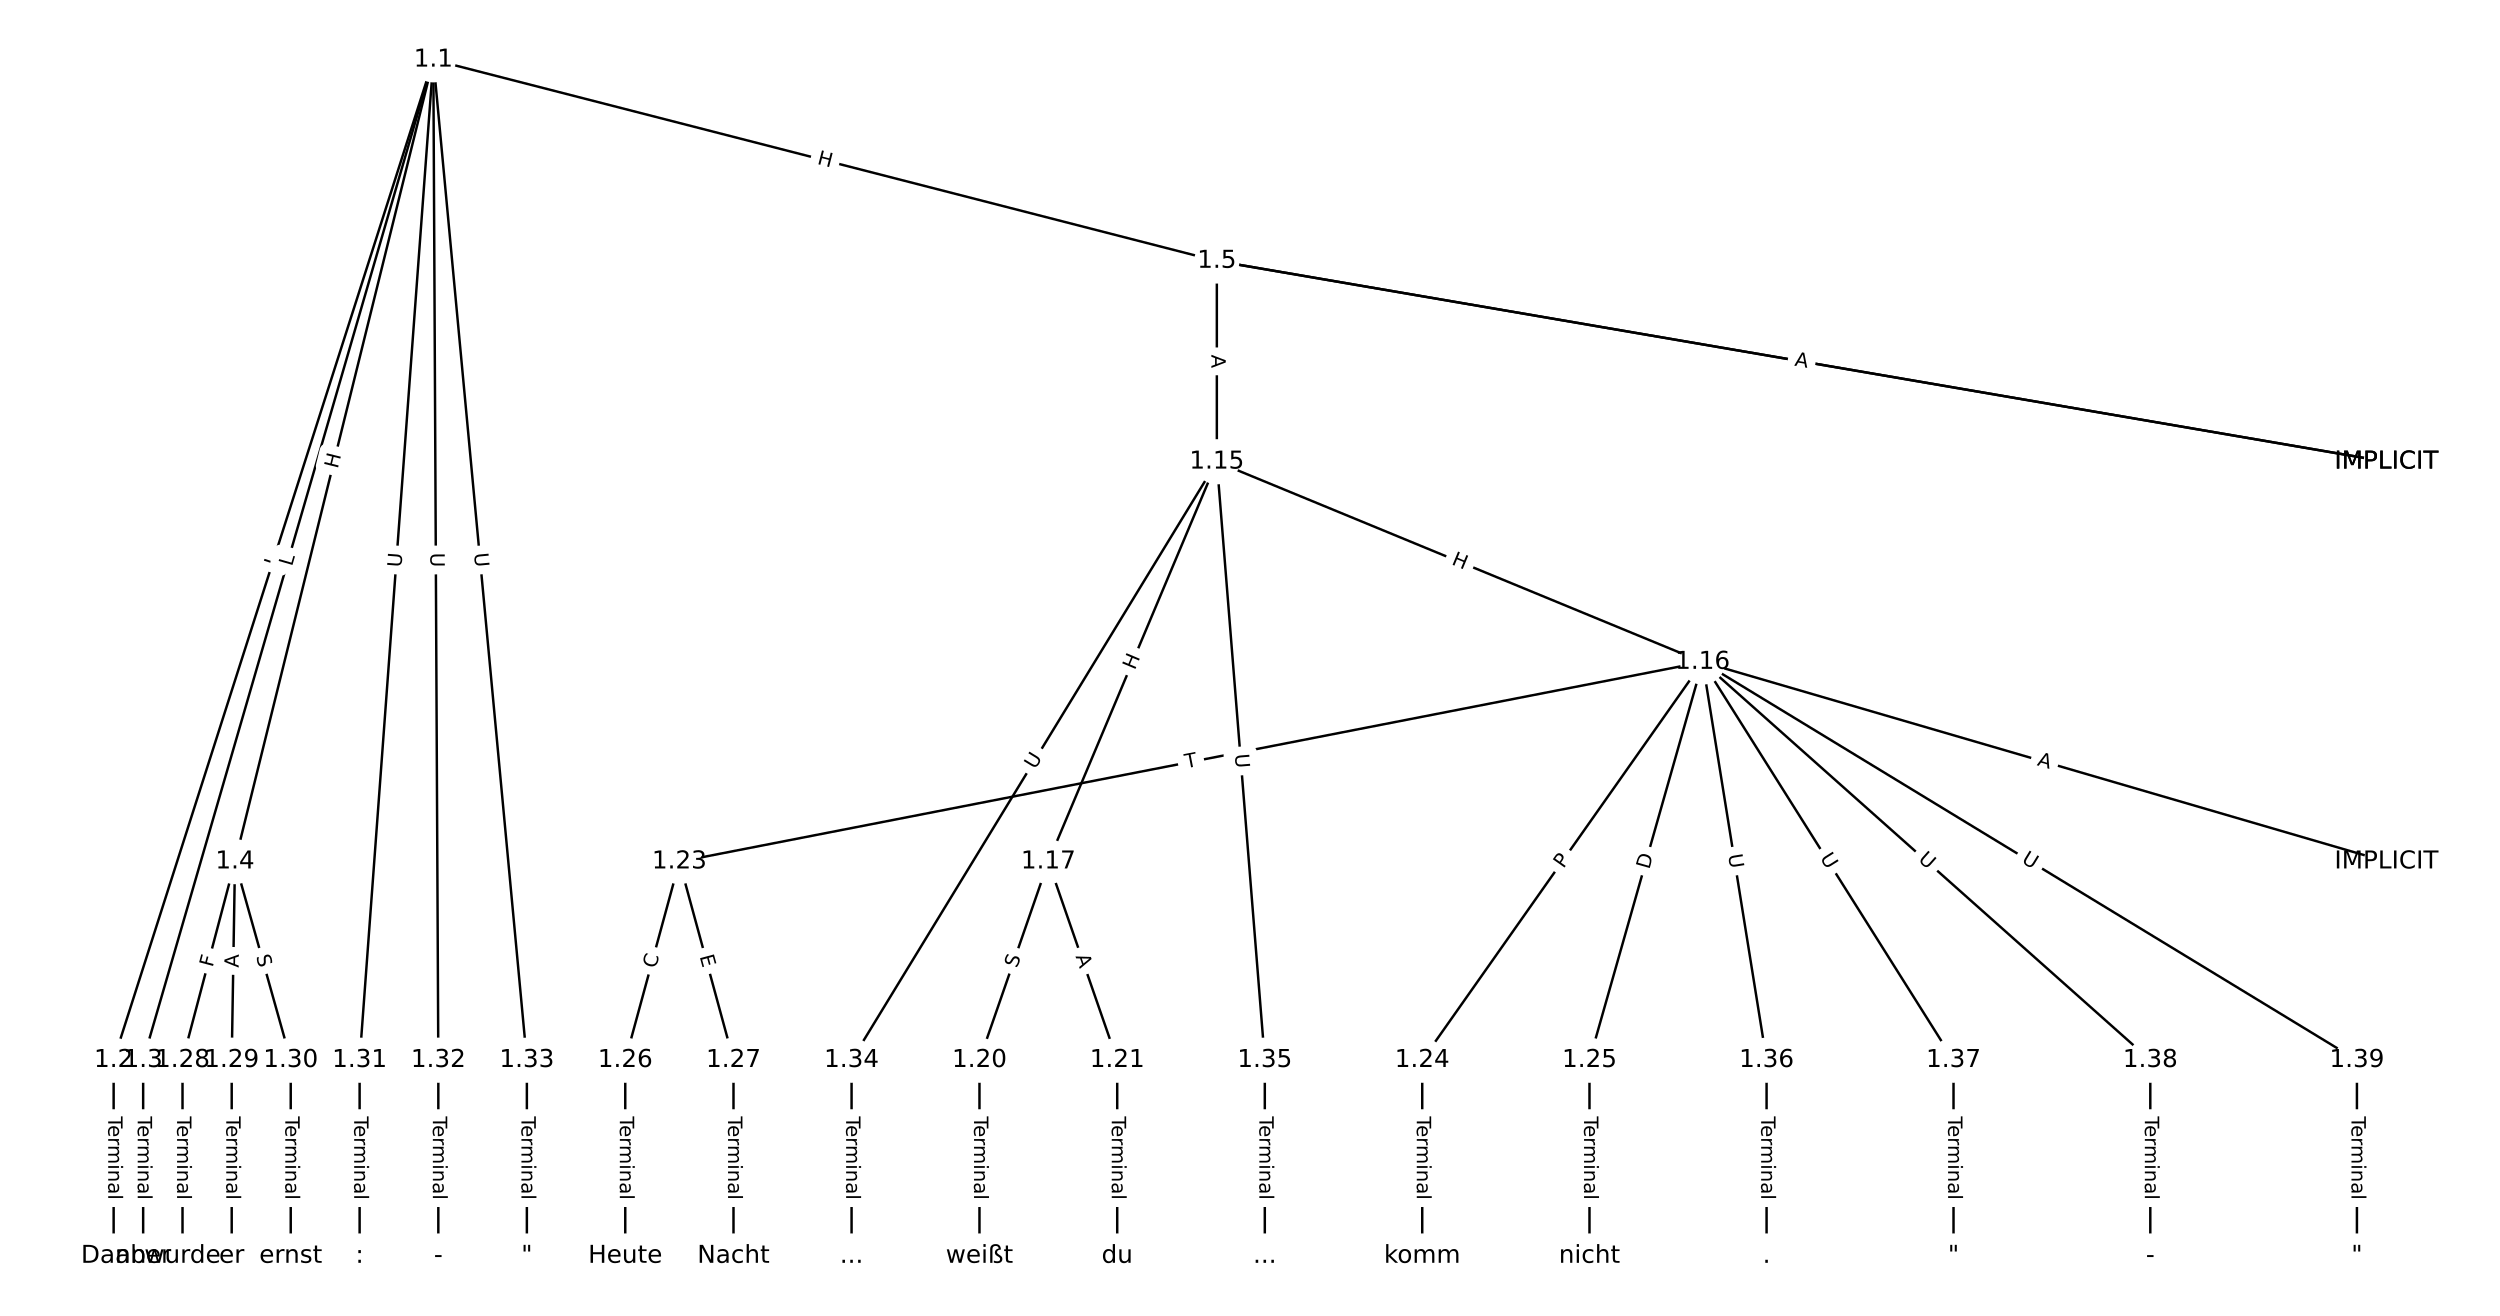 <?xml version="1.0" encoding="UTF-8"?>
<!DOCTYPE svg  PUBLIC '-//W3C//DTD SVG 1.1//EN'  'http://www.w3.org/Graphics/SVG/1.1/DTD/svg11.dtd'>
<svg width="1013.3pt" height="533.33pt" version="1.1" viewBox="0 0 1013.3 533.33" xmlns="http://www.w3.org/2000/svg" xmlns:xlink="http://www.w3.org/1999/xlink">
<defs>
<style type="text/css">*{stroke-linecap:butt;stroke-linejoin:round;}</style>
</defs>
<path d="m0 533.33h1013.3v-533.33h-1013.3z" fill="#fff"/>
<g fill="none" stroke="#000">
<path d="m175.64 24.242-129.58 405.48" clip-path="url(#a)"/>
<path d="m175.64 24.242-117.62 405.48" clip-path="url(#a)"/>
<path d="m175.64 24.242-80.4 325" clip-path="url(#a)"/>
<path d="m175.64 24.242 317.56 81.544" clip-path="url(#a)"/>
<path d="m175.64 24.242-29.886 405.48" clip-path="url(#a)"/>
<path d="m175.64 24.242 2.018 405.48" clip-path="url(#a)"/>
<path d="m175.64 24.242 37.909 405.48" clip-path="url(#a)"/>
<path d="m46.061 429.72v79.373" clip-path="url(#a)"/>
<path d="m58.024 429.72v79.373" clip-path="url(#a)"/>
<path d="m95.245 349.24-21.269 80.477" clip-path="url(#a)"/>
<path d="m95.245 349.24-1.329 80.477" clip-path="url(#a)"/>
<path d="m95.245 349.24 22.598 80.477" clip-path="url(#a)"/>
<path d="m493.21 105.79 474.07 81.38" clip-path="url(#a)"/>
<path d="m493.21 105.79 474.07 81.38" clip-path="url(#a)"/>
<path d="m493.21 105.79v81.38" clip-path="url(#a)"/>
<path d="m493.21 187.17 196.9 81.175" clip-path="url(#a)"/>
<path d="m493.21 187.17-68.293 162.07" clip-path="url(#a)"/>
<path d="m493.21 187.17-148.05 242.55" clip-path="url(#a)"/>
<path d="m493.21 187.17 19.441 242.55" clip-path="url(#a)"/>
<path d="m690.11 268.34 277.16 80.899" clip-path="url(#a)"/>
<path d="m690.11 268.34-414.74 80.899" clip-path="url(#a)"/>
<path d="m690.11 268.34-113.66 161.38" clip-path="url(#a)"/>
<path d="m690.11 268.34-45.861 161.38" clip-path="url(#a)"/>
<path d="m690.11 268.34 25.922 161.38" clip-path="url(#a)"/>
<path d="m690.11 268.34 101.69 161.38" clip-path="url(#a)"/>
<path d="m690.11 268.34 181.45 161.38" clip-path="url(#a)"/>
<path d="m690.11 268.34 265.2 161.38" clip-path="url(#a)"/>
<path d="m424.91 349.24-27.916 80.477" clip-path="url(#a)"/>
<path d="m424.91 349.24 27.916 80.477" clip-path="url(#a)"/>
<path d="m397 429.72v79.373" clip-path="url(#a)"/>
<path d="m452.83 429.72v79.373" clip-path="url(#a)"/>
<path d="m275.37 349.24-21.934 80.477" clip-path="url(#a)"/>
<path d="m275.37 349.24 21.934 80.477" clip-path="url(#a)"/>
<path d="m576.46 429.72v79.373" clip-path="url(#a)"/>
<path d="m644.25 429.72v79.373" clip-path="url(#a)"/>
<path d="m253.43 429.72v79.373" clip-path="url(#a)"/>
<path d="m297.3 429.72v79.373" clip-path="url(#a)"/>
<path d="m73.976 429.72v79.373" clip-path="url(#a)"/>
<path d="m93.916 429.72v79.373" clip-path="url(#a)"/>
<path d="m117.84 429.72v79.373" clip-path="url(#a)"/>
<path d="m145.76 429.72v79.373" clip-path="url(#a)"/>
<path d="m177.66 429.72v79.373" clip-path="url(#a)"/>
<path d="m213.55 429.72v79.373" clip-path="url(#a)"/>
<path d="m345.16 429.72v79.373" clip-path="url(#a)"/>
<path d="m512.65 429.72v79.373" clip-path="url(#a)"/>
<path d="m716.03 429.72v79.373" clip-path="url(#a)"/>
<path d="m791.8 429.72v79.373" clip-path="url(#a)"/>
<path d="m871.56 429.72v79.373" clip-path="url(#a)"/>
<path d="m955.31 429.72v79.373" clip-path="url(#a)"/>
</g>
<path d="m116.15 231.01 1.357-4.246q0.731-2.286-1.556-3.017l-7.375-2.357q-2.286-0.731-3.017 1.556l-1.357 4.246q-0.731 2.286 1.556 3.017l7.375 2.357q2.286 0.731 3.017-1.556z" clip-path="url(#a)" fill="#fff" stroke="#fff"/>
<g clip-path="url(#a)">
<defs>
<path id="r" d="m9.812 72.906h9.859v-64.609h35.5v-8.297h-45.359z"/>
</defs>
<g transform="translate(112.28 229.78) rotate(-72.277) scale(.08 -.08)">
<use xlink:href="#r"/>
</g>
</g>
<path d="m122.24 230.87 1.242-4.281q0.669-2.305-1.636-2.974l-7.436-2.157q-2.305-0.669-2.974 1.636l-1.242 4.281q-0.669 2.305 1.636 2.974l7.436 2.157q2.305 0.669 2.974-1.636z" clip-path="url(#a)" fill="#fff" stroke="#fff"/>
<g clip-path="url(#a)">
<g transform="translate(118.33 229.74) rotate(-73.824) scale(.08 -.08)">
<use xlink:href="#r"/>
</g>
</g>
<path d="m140.81 191.17 1.445-5.84q0.576-2.33-1.753-2.906l-7.516-1.859q-2.33-0.576-2.906 1.753l-1.445 5.84q-0.576 2.33 1.753 2.906l7.516 1.859q2.33 0.576 2.906-1.753z" clip-path="url(#a)" fill="#fff" stroke="#fff"/>
<g clip-path="url(#a)">
<defs>
<path id="s" d="m9.812 72.906h9.859v-29.891h35.844v29.891h9.859v-72.906h-9.859v34.719h-35.844v-34.719h-9.859z"/>
</defs>
<g transform="translate(136.87 190.19) rotate(-76.105) scale(.08 -.08)">
<use xlink:href="#s"/>
</g>
</g>
<path d="m329.95 70.34 5.827 1.496q2.325 0.597 2.921-1.728l1.926-7.499q0.597-2.325-1.728-2.921l-5.827-1.496q-2.325-0.597-2.921 1.728l-1.926 7.499q-0.597 2.325 1.728 2.921z" clip-path="url(#a)" fill="#fff" stroke="#fff"/>
<g clip-path="url(#a)">
<g transform="translate(330.96 66.404) rotate(14.401) scale(.08 -.08)">
<use xlink:href="#s"/>
</g>
</g>
<path d="m166.74 230.36 0.43-5.839q0.176-2.393-2.217-2.57l-7.722-0.569q-2.393-0.176-2.57 2.217l-0.43 5.839q-0.176 2.393 2.217 2.57l7.722 0.569q2.393 0.176 2.57-2.217z" clip-path="url(#a)" fill="#fff" stroke="#fff"/>
<g clip-path="url(#a)">
<defs>
<path id="o" d="m8.688 72.906h9.922v-44.297q0-11.719 4.234-16.875 4.25-5.141 13.781-5.141 9.469 0 13.719 5.141 4.25 5.156 4.25 16.875v44.297h9.906v-45.516q0-14.25-7.062-21.531-7.047-7.281-20.812-7.281-13.828 0-20.891 7.281-7.047 7.281-7.047 21.531z"/>
</defs>
<g transform="translate(162.69 230.06) rotate(-85.785) scale(.08 -.08)">
<use xlink:href="#o"/>
</g>
</g>
<path d="m170.37 224.08 0.029 5.855q0.012 2.4 2.412 2.388l7.742-0.039q2.4-0.012 2.388-2.412l-0.029-5.855q-0.012-2.4-2.412-2.388l-7.742 0.039q-2.4 0.012-2.388 2.412z" clip-path="url(#a)" fill="#fff" stroke="#fff"/>
<g clip-path="url(#a)">
<g transform="translate(174.43 224.06) rotate(89.715) scale(.08 -.08)">
<use xlink:href="#o"/>
</g>
</g>
<path d="m188.08 224.65 0.545 5.83q0.223 2.39 2.613 2.166l7.709-0.721q2.39-0.223 2.166-2.613l-0.545-5.83q-0.223-2.39-2.613-2.166l-7.709 0.721q-2.39 0.223-2.166 2.613z" clip-path="url(#a)" fill="#fff" stroke="#fff"/>
<g clip-path="url(#a)">
<g transform="translate(192.13 224.27) rotate(84.659) scale(.08 -.08)">
<use xlink:href="#o"/>
</g>
</g>
<path d="m39.789 452.5v33.808q0 2.4 2.4 2.4h7.742q2.4 0 2.4-2.4v-33.808q0-2.4-2.4-2.4h-7.742q-2.4 0-2.4 2.4z" clip-path="url(#a)" fill="#fff" stroke="#fff"/>
<g clip-path="url(#a)">
<defs>
<path id="f" d="m-0.297 72.906h61.672v-8.312h-25.875v-64.594h-9.906v64.594h-25.891z"/>
<path id="e" d="m56.203 29.594v-4.391h-41.312q0.594-9.281 5.594-14.141t13.938-4.859q5.172 0 10.031 1.266t9.656 3.812v-8.5q-4.844-2.047-9.922-3.125t-10.297-1.078q-13.094 0-20.734 7.609-7.641 7.625-7.641 20.625 0 13.422 7.25 21.297 7.25 7.891 19.562 7.891 11.031 0 17.453-7.109 6.422-7.094 6.422-19.297zm-8.984 2.641q-0.094 7.359-4.125 11.75-4.031 4.406-10.672 4.406-7.516 0-12.031-4.25t-5.203-11.969z"/>
<path id="g" d="m41.109 46.297q-1.516 0.875-3.297 1.281-1.781 0.422-3.922 0.422-7.625 0-11.703-4.953t-4.078-14.234v-28.812h-9.031v54.688h9.031v-8.5q2.844 4.984 7.375 7.391 4.547 2.422 11.047 2.422 0.922 0 2.047-0.125 1.125-0.109 2.484-0.359z"/>
<path id="j" d="m52 44.188q3.375 6.062 8.062 8.938t11.031 2.875q8.547 0 13.188-5.984 4.641-5.969 4.641-17v-33.016h-9.031v32.719q0 7.859-2.797 11.656-2.781 3.812-8.484 3.812-6.984 0-11.047-4.641-4.047-4.625-4.047-12.641v-30.906h-9.031v32.719q0 7.906-2.781 11.688t-8.594 3.781q-6.891 0-10.953-4.656-4.047-4.656-4.047-12.625v-30.906h-9.031v54.688h9.031v-8.5q3.078 5.031 7.375 7.422t10.203 2.391q5.969 0 10.141-3.031 4.172-3.016 6.172-8.781z"/>
<path id="k" d="m9.422 54.688h8.984v-54.688h-8.984zm0 21.297h8.984v-11.391h-8.984z"/>
<path id="h" d="m54.891 33.016v-33.016h-8.984v32.719q0 7.766-3.031 11.609-3.031 3.859-9.078 3.859-7.281 0-11.484-4.641-4.203-4.625-4.203-12.641v-30.906h-9.031v54.688h9.031v-8.5q3.234 4.938 7.594 7.375 4.375 2.438 10.094 2.438 9.422 0 14.25-5.828 4.844-5.828 4.844-17.156z"/>
<path id="i" d="m34.281 27.484q-10.891 0-15.094-2.484t-4.203-8.5q0-4.781 3.156-7.594 3.156-2.797 8.562-2.797 7.484 0 12 5.297t4.516 14.078v2zm17.922 3.719v-31.203h-8.984v8.297q-3.078-4.969-7.672-7.344t-11.234-2.375q-8.391 0-13.359 4.719-4.953 4.719-4.953 12.625 0 9.219 6.172 13.906 6.188 4.688 18.438 4.688h12.609v0.891q0 6.203-4.078 9.594t-11.453 3.391q-4.688 0-9.141-1.125-4.438-1.125-8.531-3.375v8.312q4.922 1.906 9.562 2.844 4.641 0.953 9.031 0.953 11.875 0 17.734-6.156 5.859-6.141 5.859-18.641z"/>
<path id="l" d="m9.422 75.984h8.984v-75.984h-8.984z"/>
</defs>
<g transform="translate(43.853 452.5) rotate(90) scale(.08 -.08)">
<use xlink:href="#f"/>
<use x="44.084" xlink:href="#e"/>
<use x="105.607" xlink:href="#g"/>
<use x="144.971" xlink:href="#j"/>
<use x="242.383" xlink:href="#k"/>
<use x="270.166" xlink:href="#h"/>
<use x="333.545" xlink:href="#i"/>
<use x="394.824" xlink:href="#l"/>
</g>
</g>
<path d="m51.753 452.5v33.808q0 2.4 2.4 2.4h7.742q2.4 0 2.4-2.4v-33.808q0-2.4-2.4-2.4h-7.742q-2.4 0-2.4 2.4z" clip-path="url(#a)" fill="#fff" stroke="#fff"/>
<g clip-path="url(#a)">
<g transform="translate(55.817 452.5) rotate(90) scale(.08 -.08)">
<use xlink:href="#f"/>
<use x="44.084" xlink:href="#e"/>
<use x="105.607" xlink:href="#g"/>
<use x="144.971" xlink:href="#j"/>
<use x="242.383" xlink:href="#k"/>
<use x="270.166" xlink:href="#h"/>
<use x="333.545" xlink:href="#i"/>
<use x="394.824" xlink:href="#l"/>
</g>
</g>
<path d="m90.086 393.31 1.176-4.449q0.613-2.32-1.707-2.934l-7.486-1.978q-2.32-0.613-2.934 1.707l-1.176 4.449q-0.613 2.32 1.707 2.934l7.486 1.978q2.32 0.613 2.934-1.707z" clip-path="url(#a)" fill="#fff" stroke="#fff"/>
<g clip-path="url(#a)">
<defs>
<path id="ap" d="m9.812 72.906h41.891v-8.312h-32.031v-21.484h28.906v-8.297h-28.906v-34.812h-9.859z"/>
</defs>
<g transform="translate(86.157 392.27) rotate(-75.196) scale(.08 -.08)">
<use xlink:href="#ap"/>
</g>
</g>
<path d="m100.81 392.32 0.09-5.472q0.04-2.4-2.36-2.439l-7.741-0.128q-2.4-0.04-2.439 2.36l-0.09 5.472q-0.04 2.4 2.36 2.439l7.741 0.128q2.4 0.04 2.439-2.36z" clip-path="url(#a)" fill="#fff" stroke="#fff"/>
<g clip-path="url(#a)">
<defs>
<path id="t" d="m34.188 63.188-13.391-36.281h26.812zm-5.578 9.719h11.188l27.781-72.906h-10.25l-6.641 18.703h-32.859l-6.641-18.703h-10.406z"/>
</defs>
<g transform="translate(96.742 392.25) rotate(-89.054) scale(.08 -.08)">
<use xlink:href="#t"/>
</g>
</g>
<path d="m99.82 388.73 1.373 4.89q0.649 2.311 2.959 1.662l7.454-2.093q2.311-0.649 1.662-2.959l-1.373-4.89q-0.649-2.311-2.959-1.662l-7.454 2.093q-2.311 0.649-1.662 2.959z" clip-path="url(#a)" fill="#fff" stroke="#fff"/>
<g clip-path="url(#a)">
<defs>
<path id="ae" d="m53.516 70.516v-9.625q-5.609 2.688-10.594 4-4.984 1.328-9.625 1.328-8.047 0-12.422-3.125t-4.375-8.891q0-4.844 2.906-7.312 2.906-2.453 11.016-3.969l5.953-1.219q11.031-2.109 16.281-7.406t5.25-14.172q0-10.609-7.109-16.078-7.094-5.469-20.812-5.469-5.172 0-11.016 1.172-5.828 1.172-12.078 3.469v10.156q6-3.359 11.766-5.078 5.766-1.703 11.328-1.703 8.438 0 13.031 3.312 4.594 3.328 4.594 9.484 0 5.359-3.297 8.391t-10.812 4.547l-6.016 1.172q-11.031 2.188-15.969 6.875-4.922 4.688-4.922 13.047 0 9.672 6.812 15.234t18.766 5.562q5.141 0 10.453-0.938 5.328-0.922 10.891-2.766z"/>
</defs>
<g transform="translate(103.73 387.63) rotate(74.315) scale(.08 -.08)">
<use xlink:href="#ae"/>
</g>
</g>
<path d="m726.8 152.25 4.754 0.816q2.365 0.406 2.772-1.959l1.31-7.631q0.406-2.365-1.959-2.772l-4.754-0.816q-2.365-0.406-2.772 1.959l-1.31 7.631q-0.406 2.365 1.959 2.772z" clip-path="url(#a)" fill="#fff" stroke="#fff"/>
<g clip-path="url(#a)">
<defs>
<path id="q" d="m19.672 64.797v-27.391h12.406q6.891 0 10.641 3.562 3.766 3.562 3.766 10.156 0 6.547-3.766 10.109-3.75 3.562-10.641 3.562zm-9.859 8.109h22.266q12.266 0 18.531-5.547 6.281-5.547 6.281-16.234 0-10.797-6.281-16.312-6.266-5.516-18.531-5.516h-12.406v-29.297h-9.859z"/>
</defs>
<g transform="translate(727.49 148.24) rotate(9.741) scale(.08 -.08)">
<use xlink:href="#q"/>
</g>
</g>
<path d="m726.48 152.19 5.394 0.926q2.365 0.406 2.772-1.959l1.31-7.631q0.406-2.365-1.959-2.772l-5.394-0.926q-2.365-0.406-2.772 1.959l-1.31 7.631q-0.406 2.365 1.959 2.772z" clip-path="url(#a)" fill="#fff" stroke="#fff"/>
<g clip-path="url(#a)">
<g transform="translate(727.17 148.19) rotate(9.741) scale(.08 -.08)">
<use xlink:href="#t"/>
</g>
</g>
<path d="m486.94 143.74v5.473q0 2.4 2.4 2.4h7.742q2.4 0 2.4-2.4v-5.473q0-2.4-2.4-2.4h-7.742q-2.4 0-2.4 2.4z" clip-path="url(#a)" fill="#fff" stroke="#fff"/>
<g clip-path="url(#a)">
<g transform="translate(491 143.74) rotate(90) scale(.08 -.08)">
<use xlink:href="#t"/>
</g>
</g>
<path d="m586.49 232.41 5.562 2.293q2.219 0.915 3.134-1.304l2.951-7.158q0.915-2.219-1.304-3.134l-5.562-2.293q-2.219-0.915-3.134 1.304l-2.951 7.158q-0.915 2.219 1.304 3.134z" clip-path="url(#a)" fill="#fff" stroke="#fff"/>
<g clip-path="url(#a)">
<g transform="translate(588.04 228.65) rotate(22.404) scale(.08 -.08)">
<use xlink:href="#s"/>
</g>
</g>
<path d="m463.67 273.41 2.336-5.544q0.932-2.212-1.28-3.144l-7.135-3.006q-2.212-0.932-3.144 1.28l-2.336 5.544q-0.932 2.212 1.28 3.144l7.135 3.006q2.212 0.932 3.144-1.28z" clip-path="url(#a)" fill="#fff" stroke="#fff"/>
<g clip-path="url(#a)">
<g transform="translate(459.93 271.83) rotate(-67.151) scale(.08 -.08)">
<use xlink:href="#s"/>
</g>
</g>
<path d="m423.01 314.21 3.05-4.998q1.25-2.049-0.798-3.299l-6.609-4.034q-2.049-1.25-3.299 0.798l-3.05 4.998q-1.25 2.049 0.798 3.299l6.609 4.034q2.049 1.25 3.299-0.798z" clip-path="url(#a)" fill="#fff" stroke="#fff"/>
<g clip-path="url(#a)">
<g transform="translate(419.54 312.09) rotate(-58.6) scale(.08 -.08)">
<use xlink:href="#o"/>
</g>
</g>
<path d="m496.44 306.03 0.468 5.836q0.192 2.392 2.584 2.201l7.718-0.619q2.392-0.192 2.201-2.584l-0.468-5.836q-0.192-2.392-2.584-2.201l-7.718 0.619q-2.392 0.192-2.201 2.584z" clip-path="url(#a)" fill="#fff" stroke="#fff"/>
<g clip-path="url(#a)">
<g transform="translate(500.49 305.7) rotate(85.417) scale(.08 -.08)">
<use xlink:href="#o"/>
</g>
</g>
<path d="m824.31 314.04 5.253 1.533q2.304 0.672 2.976-1.631l2.169-7.432q0.672-2.304-1.631-2.976l-5.253-1.533q-2.304-0.672-2.976 1.631l-2.169 7.432q-0.672 2.304 1.631 2.976z" clip-path="url(#a)" fill="#fff" stroke="#fff"/>
<g clip-path="url(#a)">
<g transform="translate(825.45 310.14) rotate(16.272) scale(.08 -.08)">
<use xlink:href="#t"/>
</g>
</g>
<path d="m481.54 315.41 4.796-0.935q2.356-0.459 1.896-2.815l-1.482-7.599q-0.459-2.356-2.815-1.896l-4.796 0.935q-2.356 0.459-1.896 2.815l1.482 7.599q0.459 2.356 2.815 1.896z" clip-path="url(#a)" fill="#fff" stroke="#fff"/>
<g clip-path="url(#a)">
<g transform="translate(480.76 311.43) rotate(-11.037) scale(.08 -.08)">
<use xlink:href="#f"/>
</g>
</g>
<path d="m637.02 354.61 2.778-3.944q1.382-1.962-0.58-3.344l-6.33-4.458q-1.962-1.382-3.344 0.58l-2.778 3.944q-1.382 1.962 0.58 3.344l6.33 4.458q1.962 1.382 3.344-0.58z" clip-path="url(#a)" fill="#fff" stroke="#fff"/>
<g clip-path="url(#a)">
<g transform="translate(633.7 352.27) rotate(-54.843) scale(.08 -.08)">
<use xlink:href="#q"/>
</g>
</g>
<path d="m672.37 353.71 1.684-5.925q0.656-2.309-1.653-2.965l-7.448-2.116q-2.309-0.656-2.965 1.653l-1.684 5.925q-0.656 2.309 1.653 2.965l7.448 2.116q2.309 0.656 2.965-1.653z" clip-path="url(#a)" fill="#fff" stroke="#fff"/>
<g clip-path="url(#a)">
<defs>
<path id="af" d="m19.672 64.797v-56.688h11.922q15.094 0 22.094 6.828 7 6.844 7 21.594 0 14.641-7 21.453t-22.094 6.812zm-9.859 8.109h20.266q21.188 0 31.094-8.812 9.922-8.812 9.922-27.562 0-18.859-9.969-27.703-9.953-8.828-31.047-8.828h-20.266z"/>
</defs>
<g transform="translate(668.46 352.6) rotate(-74.136) scale(.08 -.08)">
<use xlink:href="#af"/>
</g>
</g>
<path d="m696.42 347.13 0.929 5.781q0.381 2.37 2.75 1.989l7.644-1.228q2.37-0.381 1.989-2.75l-0.929-5.781q-0.381-2.37-2.75-1.989l-7.644 1.228q-2.37 0.381-1.989 2.75z" clip-path="url(#a)" fill="#fff" stroke="#fff"/>
<g clip-path="url(#a)">
<g transform="translate(700.43 346.49) rotate(80.875) scale(.08 -.08)">
<use xlink:href="#o"/>
</g>
</g>
<path d="m734.09 349.9 3.122 4.954q1.28 2.03 3.31 0.751l6.55-4.128q2.03-1.28 0.751-3.31l-3.122-4.954q-1.28-2.03-3.31-0.751l-6.55 4.128q-2.03 1.28-0.751 3.31z" clip-path="url(#a)" fill="#fff" stroke="#fff"/>
<g clip-path="url(#a)">
<g transform="translate(737.53 347.73) rotate(57.783) scale(.08 -.08)">
<use xlink:href="#o"/>
</g>
</g>
<path d="m774.48 351.77 4.375 3.891q1.793 1.595 3.388-0.198l5.145-5.785q1.595-1.793-0.198-3.388l-4.375-3.891q-1.793-1.595-3.388 0.198l-5.145 5.785q-1.595 1.793 0.198 3.388z" clip-path="url(#a)" fill="#fff" stroke="#fff"/>
<g clip-path="url(#a)">
<g transform="translate(777.18 348.73) rotate(41.649) scale(.08 -.08)">
<use xlink:href="#o"/>
</g>
</g>
<path d="m816.95 352.87 5.002 3.044q2.05 1.248 3.298-0.803l4.025-6.614q1.248-2.05-0.803-3.298l-5.002-3.044q-2.05-1.248-3.298 0.803l-4.025 6.614q-1.248 2.05 0.803 3.298z" clip-path="url(#a)" fill="#fff" stroke="#fff"/>
<g clip-path="url(#a)">
<g transform="translate(819.06 349.39) rotate(31.321) scale(.08 -.08)">
<use xlink:href="#o"/>
</g>
</g>
<path d="m416.05 393.93 1.664-4.798q0.787-2.268-1.481-3.054l-7.315-2.537q-2.268-0.787-3.054 1.481l-1.664 4.798q-0.787 2.268 1.481 3.054l7.315 2.537q2.268 0.787 3.054-1.481z" clip-path="url(#a)" fill="#fff" stroke="#fff"/>
<g clip-path="url(#a)">
<g transform="translate(412.21 392.6) rotate(-70.87) scale(.08 -.08)">
<use xlink:href="#ae"/>
</g>
</g>
<path d="m432.05 388.95 1.793 5.17q0.787 2.268 3.054 1.481l7.315-2.537q2.268-0.787 1.481-3.054l-1.793-5.17q-0.787-2.268-3.054-1.481l-7.315 2.537q-2.268 0.787-1.481 3.054z" clip-path="url(#a)" fill="#fff" stroke="#fff"/>
<g clip-path="url(#a)">
<g transform="translate(435.89 387.62) rotate(70.87) scale(.08 -.08)">
<use xlink:href="#t"/>
</g>
</g>
<path d="m390.73 452.5v33.808q0 2.4 2.4 2.4h7.742q2.4 0 2.4-2.4v-33.808q0-2.4-2.4-2.4h-7.742q-2.4 0-2.4 2.4z" clip-path="url(#a)" fill="#fff" stroke="#fff"/>
<g clip-path="url(#a)">
<g transform="translate(394.79 452.5) rotate(90) scale(.08 -.08)">
<use xlink:href="#f"/>
<use x="44.084" xlink:href="#e"/>
<use x="105.607" xlink:href="#g"/>
<use x="144.971" xlink:href="#j"/>
<use x="242.383" xlink:href="#k"/>
<use x="270.166" xlink:href="#h"/>
<use x="333.545" xlink:href="#i"/>
<use x="394.824" xlink:href="#l"/>
</g>
</g>
<path d="m446.56 452.5v33.808q0 2.4 2.4 2.4h7.742q2.4 0 2.4-2.4v-33.808q0-2.4-2.4-2.4h-7.742q-2.4 0-2.4 2.4z" clip-path="url(#a)" fill="#fff" stroke="#fff"/>
<g clip-path="url(#a)">
<g transform="translate(450.62 452.5) rotate(90) scale(.08 -.08)">
<use xlink:href="#f"/>
<use x="44.084" xlink:href="#e"/>
<use x="105.607" xlink:href="#g"/>
<use x="144.971" xlink:href="#j"/>
<use x="242.383" xlink:href="#k"/>
<use x="270.166" xlink:href="#h"/>
<use x="333.545" xlink:href="#i"/>
<use x="394.824" xlink:href="#l"/>
</g>
</g>
<path d="m269.72 393.82 1.469-5.39q0.631-2.316-1.685-2.947l-7.47-2.036q-2.316-0.631-2.947 1.685l-1.469 5.39q-0.631 2.316 1.685 2.947l7.47 2.036q2.316 0.631 2.947-1.685z" clip-path="url(#a)" fill="#fff" stroke="#fff"/>
<g clip-path="url(#a)">
<defs>
<path id="v" d="m64.406 67.281v-10.391q-4.984 4.641-10.625 6.922-5.641 2.297-11.984 2.297-12.5 0-19.141-7.641t-6.641-22.094q0-14.406 6.641-22.047t19.141-7.641q6.344 0 11.984 2.297t10.625 6.938v-10.312q-5.172-3.516-10.969-5.281-5.781-1.75-12.219-1.75-16.562 0-26.094 10.125-9.516 10.141-9.516 27.672 0 17.578 9.516 27.703 9.531 10.141 26.094 10.141 6.531 0 12.312-1.734 5.797-1.734 10.875-5.203z"/>
</defs>
<g transform="translate(265.8 392.75) rotate(-74.755) scale(.08 -.08)">
<use xlink:href="#v"/>
</g>
</g>
<path d="m279.62 388.69 1.329 4.877q0.631 2.316 2.947 1.685l7.47-2.036q2.316-0.631 1.685-2.947l-1.329-4.877q-0.631-2.316-2.947-1.685l-7.47 2.036q-2.316 0.631-1.685 2.947z" clip-path="url(#a)" fill="#fff" stroke="#fff"/>
<g clip-path="url(#a)">
<defs>
<path id="aq" d="m9.812 72.906h46.094v-8.312h-36.234v-21.578h34.719v-8.297h-34.719v-26.422h37.109v-8.297h-46.969z"/>
</defs>
<g transform="translate(283.54 387.62) rotate(74.755) scale(.08 -.08)">
<use xlink:href="#aq"/>
</g>
</g>
<path d="m570.18 452.5v33.808q0 2.4 2.4 2.4h7.742q2.4 0 2.4-2.4v-33.808q0-2.4-2.4-2.4h-7.742q-2.4 0-2.4 2.4z" clip-path="url(#a)" fill="#fff" stroke="#fff"/>
<g clip-path="url(#a)">
<g transform="translate(574.25 452.5) rotate(90) scale(.08 -.08)">
<use xlink:href="#f"/>
<use x="44.084" xlink:href="#e"/>
<use x="105.607" xlink:href="#g"/>
<use x="144.971" xlink:href="#j"/>
<use x="242.383" xlink:href="#k"/>
<use x="270.166" xlink:href="#h"/>
<use x="333.545" xlink:href="#i"/>
<use x="394.824" xlink:href="#l"/>
</g>
</g>
<path d="m637.98 452.5v33.808q0 2.4 2.4 2.4h7.742q2.4 0 2.4-2.4v-33.808q0-2.4-2.4-2.4h-7.742q-2.4 0-2.4 2.4z" clip-path="url(#a)" fill="#fff" stroke="#fff"/>
<g clip-path="url(#a)">
<g transform="translate(642.04 452.5) rotate(90) scale(.08 -.08)">
<use xlink:href="#f"/>
<use x="44.084" xlink:href="#e"/>
<use x="105.607" xlink:href="#g"/>
<use x="144.971" xlink:href="#j"/>
<use x="242.383" xlink:href="#k"/>
<use x="270.166" xlink:href="#h"/>
<use x="333.545" xlink:href="#i"/>
<use x="394.824" xlink:href="#l"/>
</g>
</g>
<path d="m247.16 452.5v33.808q0 2.4 2.4 2.4h7.742q2.4 0 2.4-2.4v-33.808q0-2.4-2.4-2.4h-7.742q-2.4 0-2.4 2.4z" clip-path="url(#a)" fill="#fff" stroke="#fff"/>
<g clip-path="url(#a)">
<g transform="translate(251.23 452.5) rotate(90) scale(.08 -.08)">
<use xlink:href="#f"/>
<use x="44.084" xlink:href="#e"/>
<use x="105.607" xlink:href="#g"/>
<use x="144.971" xlink:href="#j"/>
<use x="242.383" xlink:href="#k"/>
<use x="270.166" xlink:href="#h"/>
<use x="333.545" xlink:href="#i"/>
<use x="394.824" xlink:href="#l"/>
</g>
</g>
<path d="m291.03 452.5v33.808q0 2.4 2.4 2.4h7.742q2.4 0 2.4-2.4v-33.808q0-2.4-2.4-2.4h-7.742q-2.4 0-2.4 2.4z" clip-path="url(#a)" fill="#fff" stroke="#fff"/>
<g clip-path="url(#a)">
<g transform="translate(295.09 452.5) rotate(90) scale(.08 -.08)">
<use xlink:href="#f"/>
<use x="44.084" xlink:href="#e"/>
<use x="105.607" xlink:href="#g"/>
<use x="144.971" xlink:href="#j"/>
<use x="242.383" xlink:href="#k"/>
<use x="270.166" xlink:href="#h"/>
<use x="333.545" xlink:href="#i"/>
<use x="394.824" xlink:href="#l"/>
</g>
</g>
<path d="m67.705 452.5v33.808q0 2.4 2.4 2.4h7.742q2.4 0 2.4-2.4v-33.808q0-2.4-2.4-2.4h-7.742q-2.4 0-2.4 2.4z" clip-path="url(#a)" fill="#fff" stroke="#fff"/>
<g clip-path="url(#a)">
<g transform="translate(71.769 452.5) rotate(90) scale(.08 -.08)">
<use xlink:href="#f"/>
<use x="44.084" xlink:href="#e"/>
<use x="105.607" xlink:href="#g"/>
<use x="144.971" xlink:href="#j"/>
<use x="242.383" xlink:href="#k"/>
<use x="270.166" xlink:href="#h"/>
<use x="333.545" xlink:href="#i"/>
<use x="394.824" xlink:href="#l"/>
</g>
</g>
<path d="m87.645 452.5v33.808q0 2.4 2.4 2.4h7.742q2.4 0 2.4-2.4v-33.808q0-2.4-2.4-2.4h-7.742q-2.4 0-2.4 2.4z" clip-path="url(#a)" fill="#fff" stroke="#fff"/>
<g clip-path="url(#a)">
<g transform="translate(91.708 452.5) rotate(90) scale(.08 -.08)">
<use xlink:href="#f"/>
<use x="44.084" xlink:href="#e"/>
<use x="105.607" xlink:href="#g"/>
<use x="144.971" xlink:href="#j"/>
<use x="242.383" xlink:href="#k"/>
<use x="270.166" xlink:href="#h"/>
<use x="333.545" xlink:href="#i"/>
<use x="394.824" xlink:href="#l"/>
</g>
</g>
<path d="m111.57 452.5v33.808q0 2.4 2.4 2.4h7.742q2.4 0 2.4-2.4v-33.808q0-2.4-2.4-2.4h-7.742q-2.4 0-2.4 2.4z" clip-path="url(#a)" fill="#fff" stroke="#fff"/>
<g clip-path="url(#a)">
<g transform="translate(115.64 452.5) rotate(90) scale(.08 -.08)">
<use xlink:href="#f"/>
<use x="44.084" xlink:href="#e"/>
<use x="105.607" xlink:href="#g"/>
<use x="144.971" xlink:href="#j"/>
<use x="242.383" xlink:href="#k"/>
<use x="270.166" xlink:href="#h"/>
<use x="333.545" xlink:href="#i"/>
<use x="394.824" xlink:href="#l"/>
</g>
</g>
<path d="m139.49 452.5v33.808q0 2.4 2.4 2.4h7.742q2.4 0 2.4-2.4v-33.808q0-2.4-2.4-2.4h-7.742q-2.4 0-2.4 2.4z" clip-path="url(#a)" fill="#fff" stroke="#fff"/>
<g clip-path="url(#a)">
<g transform="translate(143.55 452.5) rotate(90) scale(.08 -.08)">
<use xlink:href="#f"/>
<use x="44.084" xlink:href="#e"/>
<use x="105.607" xlink:href="#g"/>
<use x="144.971" xlink:href="#j"/>
<use x="242.383" xlink:href="#k"/>
<use x="270.166" xlink:href="#h"/>
<use x="333.545" xlink:href="#i"/>
<use x="394.824" xlink:href="#l"/>
</g>
</g>
<path d="m171.39 452.5v33.808q0 2.4 2.4 2.4h7.742q2.4 0 2.4-2.4v-33.808q0-2.4-2.4-2.4h-7.742q-2.4 0-2.4 2.4z" clip-path="url(#a)" fill="#fff" stroke="#fff"/>
<g clip-path="url(#a)">
<g transform="translate(175.45 452.5) rotate(90) scale(.08 -.08)">
<use xlink:href="#f"/>
<use x="44.084" xlink:href="#e"/>
<use x="105.607" xlink:href="#g"/>
<use x="144.971" xlink:href="#j"/>
<use x="242.383" xlink:href="#k"/>
<use x="270.166" xlink:href="#h"/>
<use x="333.545" xlink:href="#i"/>
<use x="394.824" xlink:href="#l"/>
</g>
</g>
<path d="m207.28 452.5v33.808q0 2.4 2.4 2.4h7.742q2.4 0 2.4-2.4v-33.808q0-2.4-2.4-2.4h-7.742q-2.4 0-2.4 2.4z" clip-path="url(#a)" fill="#fff" stroke="#fff"/>
<g clip-path="url(#a)">
<g transform="translate(211.35 452.5) rotate(90) scale(.08 -.08)">
<use xlink:href="#f"/>
<use x="44.084" xlink:href="#e"/>
<use x="105.607" xlink:href="#g"/>
<use x="144.971" xlink:href="#j"/>
<use x="242.383" xlink:href="#k"/>
<use x="270.166" xlink:href="#h"/>
<use x="333.545" xlink:href="#i"/>
<use x="394.824" xlink:href="#l"/>
</g>
</g>
<path d="m338.88 452.5v33.808q0 2.4 2.4 2.4h7.742q2.4 0 2.4-2.4v-33.808q0-2.4-2.4-2.4h-7.742q-2.4 0-2.4 2.4z" clip-path="url(#a)" fill="#fff" stroke="#fff"/>
<g clip-path="url(#a)">
<g transform="translate(342.95 452.5) rotate(90) scale(.08 -.08)">
<use xlink:href="#f"/>
<use x="44.084" xlink:href="#e"/>
<use x="105.607" xlink:href="#g"/>
<use x="144.971" xlink:href="#j"/>
<use x="242.383" xlink:href="#k"/>
<use x="270.166" xlink:href="#h"/>
<use x="333.545" xlink:href="#i"/>
<use x="394.824" xlink:href="#l"/>
</g>
</g>
<path d="m506.38 452.5v33.808q0 2.4 2.4 2.4h7.742q2.4 0 2.4-2.4v-33.808q0-2.4-2.4-2.4h-7.742q-2.4 0-2.4 2.4z" clip-path="url(#a)" fill="#fff" stroke="#fff"/>
<g clip-path="url(#a)">
<g transform="translate(510.44 452.5) rotate(90) scale(.08 -.08)">
<use xlink:href="#f"/>
<use x="44.084" xlink:href="#e"/>
<use x="105.607" xlink:href="#g"/>
<use x="144.971" xlink:href="#j"/>
<use x="242.383" xlink:href="#k"/>
<use x="270.166" xlink:href="#h"/>
<use x="333.545" xlink:href="#i"/>
<use x="394.824" xlink:href="#l"/>
</g>
</g>
<path d="m709.76 452.5v33.808q0 2.4 2.4 2.4h7.742q2.4 0 2.4-2.4v-33.808q0-2.4-2.4-2.4h-7.742q-2.4 0-2.4 2.4z" clip-path="url(#a)" fill="#fff" stroke="#fff"/>
<g clip-path="url(#a)">
<g transform="translate(713.83 452.5) rotate(90) scale(.08 -.08)">
<use xlink:href="#f"/>
<use x="44.084" xlink:href="#e"/>
<use x="105.607" xlink:href="#g"/>
<use x="144.971" xlink:href="#j"/>
<use x="242.383" xlink:href="#k"/>
<use x="270.166" xlink:href="#h"/>
<use x="333.545" xlink:href="#i"/>
<use x="394.824" xlink:href="#l"/>
</g>
</g>
<path d="m785.53 452.5v33.808q0 2.4 2.4 2.4h7.742q2.4 0 2.4-2.4v-33.808q0-2.4-2.4-2.4h-7.742q-2.4 0-2.4 2.4z" clip-path="url(#a)" fill="#fff" stroke="#fff"/>
<g clip-path="url(#a)">
<g transform="translate(789.6 452.5) rotate(90) scale(.08 -.08)">
<use xlink:href="#f"/>
<use x="44.084" xlink:href="#e"/>
<use x="105.607" xlink:href="#g"/>
<use x="144.971" xlink:href="#j"/>
<use x="242.383" xlink:href="#k"/>
<use x="270.166" xlink:href="#h"/>
<use x="333.545" xlink:href="#i"/>
<use x="394.824" xlink:href="#l"/>
</g>
</g>
<path d="m865.29 452.5v33.808q0 2.4 2.4 2.4h7.742q2.4 0 2.4-2.4v-33.808q0-2.4-2.4-2.4h-7.742q-2.4 0-2.4 2.4z" clip-path="url(#a)" fill="#fff" stroke="#fff"/>
<g clip-path="url(#a)">
<g transform="translate(869.35 452.5) rotate(90) scale(.08 -.08)">
<use xlink:href="#f"/>
<use x="44.084" xlink:href="#e"/>
<use x="105.607" xlink:href="#g"/>
<use x="144.971" xlink:href="#j"/>
<use x="242.383" xlink:href="#k"/>
<use x="270.166" xlink:href="#h"/>
<use x="333.545" xlink:href="#i"/>
<use x="394.824" xlink:href="#l"/>
</g>
</g>
<path d="m949.04 452.5v33.808q0 2.4 2.4 2.4h7.742q2.4 0 2.4-2.4v-33.808q0-2.4-2.4-2.4h-7.742q-2.4 0-2.4 2.4z" clip-path="url(#a)" fill="#fff" stroke="#fff"/>
<g clip-path="url(#a)">
<g transform="translate(953.1 452.5) rotate(90) scale(.08 -.08)">
<use xlink:href="#f"/>
<use x="44.084" xlink:href="#e"/>
<use x="105.607" xlink:href="#g"/>
<use x="144.971" xlink:href="#j"/>
<use x="242.383" xlink:href="#k"/>
<use x="270.166" xlink:href="#h"/>
<use x="333.545" xlink:href="#i"/>
<use x="394.824" xlink:href="#l"/>
</g>
</g>
<defs>
<path id="b" d="m0 8.66c2.297 0 4.5-0.912 6.124-2.537 1.624-1.624 2.537-3.827 2.537-6.124s-0.912-4.5-2.537-6.124c-1.624-1.624-3.827-2.537-6.124-2.537s-4.5 0.912-6.124 2.537c-1.624 1.624-2.537 3.827-2.537 6.124s0.912 4.5 2.537 6.124c1.624 1.624 3.827 2.537 6.124 2.537z"/>
</defs>
<g clip-path="url(#a)">
<use x="46.061" y="509.091" fill="#ffffff" stroke="#ffffff" xlink:href="#b"/>
</g>
<g clip-path="url(#a)">
<use x="58.024" y="509.091" fill="#ffffff" stroke="#ffffff" xlink:href="#b"/>
</g>
<g clip-path="url(#a)">
<use x="73.976" y="509.091" fill="#ffffff" stroke="#ffffff" xlink:href="#b"/>
</g>
<g clip-path="url(#a)">
<use x="93.916" y="509.091" fill="#ffffff" stroke="#ffffff" xlink:href="#b"/>
</g>
<g clip-path="url(#a)">
<use x="117.843" y="509.091" fill="#ffffff" stroke="#ffffff" xlink:href="#b"/>
</g>
<g clip-path="url(#a)">
<use x="145.759" y="509.091" fill="#ffffff" stroke="#ffffff" xlink:href="#b"/>
</g>
<g clip-path="url(#a)">
<use x="177.662" y="509.091" fill="#ffffff" stroke="#ffffff" xlink:href="#b"/>
</g>
<g clip-path="url(#a)">
<use x="213.554" y="509.091" fill="#ffffff" stroke="#ffffff" xlink:href="#b"/>
</g>
<g clip-path="url(#a)">
<use x="253.433" y="509.091" fill="#ffffff" stroke="#ffffff" xlink:href="#b"/>
</g>
<g clip-path="url(#a)">
<use x="297.3" y="509.091" fill="#ffffff" stroke="#ffffff" xlink:href="#b"/>
</g>
<g clip-path="url(#a)">
<use x="345.155" y="509.091" fill="#ffffff" stroke="#ffffff" xlink:href="#b"/>
</g>
<g clip-path="url(#a)">
<use x="396.999" y="509.091" fill="#ffffff" stroke="#ffffff" xlink:href="#b"/>
</g>
<g clip-path="url(#a)">
<use x="452.83" y="509.091" fill="#ffffff" stroke="#ffffff" xlink:href="#b"/>
</g>
<g clip-path="url(#a)">
<use x="512.649" y="509.091" fill="#ffffff" stroke="#ffffff" xlink:href="#b"/>
</g>
<g clip-path="url(#a)">
<use x="576.455" y="509.091" fill="#ffffff" stroke="#ffffff" xlink:href="#b"/>
</g>
<g clip-path="url(#a)">
<use x="644.25" y="509.091" fill="#ffffff" stroke="#ffffff" xlink:href="#b"/>
</g>
<g clip-path="url(#a)">
<use x="716.033" y="509.091" fill="#ffffff" stroke="#ffffff" xlink:href="#b"/>
</g>
<g clip-path="url(#a)">
<use x="791.804" y="509.091" fill="#ffffff" stroke="#ffffff" xlink:href="#b"/>
</g>
<g clip-path="url(#a)">
<use x="871.562" y="509.091" fill="#ffffff" stroke="#ffffff" xlink:href="#b"/>
</g>
<g clip-path="url(#a)">
<use x="955.309" y="509.091" fill="#ffffff" stroke="#ffffff" xlink:href="#b"/>
</g>
<g clip-path="url(#a)">
<use x="967.273" y="187.167" fill="#ffffff" stroke="#ffffff" xlink:href="#b"/>
</g>
<g clip-path="url(#a)">
<use x="967.273" y="187.167" fill="#ffffff" stroke="#ffffff" xlink:href="#b"/>
</g>
<g clip-path="url(#a)">
<use x="967.273" y="349.241" fill="#ffffff" stroke="#ffffff" xlink:href="#b"/>
</g>
<g clip-path="url(#a)">
<use x="175.645" y="24.242" fill="#ffffff" stroke="#ffffff" xlink:href="#b"/>
</g>
<g clip-path="url(#a)">
<use x="46.061" y="429.718" fill="#ffffff" stroke="#ffffff" xlink:href="#b"/>
</g>
<g clip-path="url(#a)">
<use x="58.024" y="429.718" fill="#ffffff" stroke="#ffffff" xlink:href="#b"/>
</g>
<g clip-path="url(#a)">
<use x="95.245" y="349.241" fill="#ffffff" stroke="#ffffff" xlink:href="#b"/>
</g>
<g clip-path="url(#a)">
<use x="493.207" y="105.786" fill="#ffffff" stroke="#ffffff" xlink:href="#b"/>
</g>
<g clip-path="url(#a)">
<use x="493.207" y="187.167" fill="#ffffff" stroke="#ffffff" xlink:href="#b"/>
</g>
<g clip-path="url(#a)">
<use x="690.112" y="268.341" fill="#ffffff" stroke="#ffffff" xlink:href="#b"/>
</g>
<g clip-path="url(#a)">
<use x="424.914" y="349.241" fill="#ffffff" stroke="#ffffff" xlink:href="#b"/>
</g>
<g clip-path="url(#a)">
<use x="396.999" y="429.718" fill="#ffffff" stroke="#ffffff" xlink:href="#b"/>
</g>
<g clip-path="url(#a)">
<use x="452.83" y="429.718" fill="#ffffff" stroke="#ffffff" xlink:href="#b"/>
</g>
<g clip-path="url(#a)">
<use x="275.367" y="349.241" fill="#ffffff" stroke="#ffffff" xlink:href="#b"/>
</g>
<g clip-path="url(#a)">
<use x="576.455" y="429.718" fill="#ffffff" stroke="#ffffff" xlink:href="#b"/>
</g>
<g clip-path="url(#a)">
<use x="644.25" y="429.718" fill="#ffffff" stroke="#ffffff" xlink:href="#b"/>
</g>
<g clip-path="url(#a)">
<use x="253.433" y="429.718" fill="#ffffff" stroke="#ffffff" xlink:href="#b"/>
</g>
<g clip-path="url(#a)">
<use x="297.3" y="429.718" fill="#ffffff" stroke="#ffffff" xlink:href="#b"/>
</g>
<g clip-path="url(#a)">
<use x="73.976" y="429.718" fill="#ffffff" stroke="#ffffff" xlink:href="#b"/>
</g>
<g clip-path="url(#a)">
<use x="93.916" y="429.718" fill="#ffffff" stroke="#ffffff" xlink:href="#b"/>
</g>
<g clip-path="url(#a)">
<use x="117.843" y="429.718" fill="#ffffff" stroke="#ffffff" xlink:href="#b"/>
</g>
<g clip-path="url(#a)">
<use x="145.759" y="429.718" fill="#ffffff" stroke="#ffffff" xlink:href="#b"/>
</g>
<g clip-path="url(#a)">
<use x="177.662" y="429.718" fill="#ffffff" stroke="#ffffff" xlink:href="#b"/>
</g>
<g clip-path="url(#a)">
<use x="213.554" y="429.718" fill="#ffffff" stroke="#ffffff" xlink:href="#b"/>
</g>
<g clip-path="url(#a)">
<use x="345.155" y="429.718" fill="#ffffff" stroke="#ffffff" xlink:href="#b"/>
</g>
<g clip-path="url(#a)">
<use x="512.649" y="429.718" fill="#ffffff" stroke="#ffffff" xlink:href="#b"/>
</g>
<g clip-path="url(#a)">
<use x="716.033" y="429.718" fill="#ffffff" stroke="#ffffff" xlink:href="#b"/>
</g>
<g clip-path="url(#a)">
<use x="791.804" y="429.718" fill="#ffffff" stroke="#ffffff" xlink:href="#b"/>
</g>
<g clip-path="url(#a)">
<use x="871.562" y="429.718" fill="#ffffff" stroke="#ffffff" xlink:href="#b"/>
</g>
<g clip-path="url(#a)">
<use x="955.309" y="429.718" fill="#ffffff" stroke="#ffffff" xlink:href="#b"/>
</g>
<g clip-path="url(#a)">
<g transform="translate(32.809 511.85) scale(.1 -.1)">
<use xlink:href="#af"/>
<use x="77.002" xlink:href="#i"/>
<use x="138.281" xlink:href="#h"/>
<use x="201.66" xlink:href="#h"/>
</g>
</g>
<g clip-path="url(#a)">
<defs>
<path id="an" d="m48.688 27.297q0 9.906-4.078 15.547t-11.203 5.641q-7.141 0-11.219-5.641t-4.078-15.547 4.078-15.547 11.219-5.641q7.125 0 11.203 5.641t4.078 15.547zm-30.578 19.094q2.844 4.875 7.156 7.234 4.328 2.375 10.328 2.375 9.969 0 16.188-7.906 6.234-7.906 6.234-20.797t-6.234-20.812q-6.219-7.906-16.188-7.906-6 0-10.328 2.375-4.312 2.375-7.156 7.25v-8.203h-9.031v75.984h9.031z"/>
</defs>
<g transform="translate(46.654 511.85) scale(.1 -.1)">
<use xlink:href="#i"/>
<use x="61.279" xlink:href="#an"/>
<use x="124.756" xlink:href="#e"/>
<use x="186.279" xlink:href="#g"/>
</g>
</g>
<g clip-path="url(#a)">
<defs>
<path id="ak" d="m4.203 54.688h8.984l11.234-42.672 11.172 42.672h10.594l11.234-42.672 11.188 42.672h8.984l-14.312-54.688h-10.594l-11.766 44.828-11.812-44.828h-10.609z"/>
<path id="ac" d="m8.5 21.578v33.109h8.984v-32.766q0-7.766 3.016-11.656 3.031-3.875 9.094-3.875 7.266 0 11.484 4.641 4.234 4.641 4.234 12.656v31h8.984v-54.688h-8.984v8.406q-3.266-4.984-7.594-7.406-4.312-2.422-10.031-2.422-9.422 0-14.312 5.859-4.875 5.859-4.875 17.141z"/>
<path id="am" d="m45.406 46.391v29.594h8.984v-75.984h-8.984v8.203q-2.828-4.875-7.156-7.25-4.312-2.375-10.375-2.375-9.906 0-16.141 7.906-6.219 7.922-6.219 20.812t6.219 20.797q6.234 7.906 16.141 7.906 6.062 0 10.375-2.375 4.328-2.359 7.156-7.234zm-30.609-19.094q0-9.906 4.078-15.547t11.203-5.641 11.219 5.641q4.109 5.641 4.109 15.547t-4.109 15.547q-4.094 5.641-11.219 5.641t-11.203-5.641-4.078-15.547z"/>
</defs>
<g transform="translate(58.5 511.85) scale(.1 -.1)">
<use xlink:href="#ak"/>
<use x="81.787" xlink:href="#ac"/>
<use x="145.166" xlink:href="#g"/>
<use x="184.529" xlink:href="#am"/>
<use x="248.006" xlink:href="#e"/>
</g>
</g>
<g clip-path="url(#a)">
<g transform="translate(88.784 511.85) scale(.1 -.1)">
<use xlink:href="#e"/>
<use x="61.523" xlink:href="#g"/>
</g>
</g>
<g clip-path="url(#a)">
<defs>
<path id="at" d="m44.281 53.078v-8.5q-3.797 1.953-7.906 2.922-4.094 0.984-8.5 0.984-6.688 0-10.031-2.047t-3.344-6.156q0-3.125 2.391-4.906t9.625-3.391l3.078-0.688q9.562-2.047 13.594-5.781t4.031-10.422q0-7.625-6.031-12.078-6.031-4.438-16.578-4.438-4.391 0-9.156 0.859t-10.031 2.562v9.281q4.984-2.594 9.812-3.891 4.828-1.281 9.578-1.281 6.344 0 9.75 2.172 3.422 2.172 3.422 6.125 0 3.656-2.469 5.609-2.453 1.953-10.812 3.766l-3.125 0.734q-8.344 1.75-12.062 5.391-3.703 3.641-3.703 9.984 0 7.719 5.469 11.906 5.469 4.203 15.531 4.203 4.969 0 9.359-0.734 4.406-0.719 8.109-2.188z"/>
<path id="u" d="m18.312 70.219v-15.531h18.5v-6.984h-18.5v-29.688q0-6.688 1.828-8.594t7.453-1.906h9.219v-7.516h-9.219q-10.406 0-14.359 3.875-3.953 3.891-3.953 14.141v29.688h-6.594v6.984h6.594v15.531z"/>
</defs>
<g transform="translate(105.07 511.85) scale(.1 -.1)">
<use xlink:href="#e"/>
<use x="61.523" xlink:href="#g"/>
<use x="100.887" xlink:href="#h"/>
<use x="164.266" xlink:href="#at"/>
<use x="216.365" xlink:href="#u"/>
</g>
</g>
<g clip-path="url(#a)">
<defs>
<path id="ar" d="m11.719 12.406h10.297v-12.406h-10.297zm0 39.297h10.297v-12.391h-10.297z"/>
</defs>
<g transform="translate(144.07 511.85) scale(.1 -.1)">
<use xlink:href="#ar"/>
</g>
</g>
<g clip-path="url(#a)">
<defs>
<path id="aj" d="m4.891 31.391h26.312v-8h-26.312z"/>
</defs>
<g transform="translate(175.86 511.85) scale(.1 -.1)">
<use xlink:href="#aj"/>
</g>
</g>
<g clip-path="url(#a)">
<defs>
<path id="ab" d="m17.922 72.906v-27.109h-8.297v27.109zm18.453 0v-27.109h-8.297v27.109z"/>
</defs>
<g transform="translate(211.25 511.85) scale(.1 -.1)">
<use xlink:href="#ab"/>
</g>
</g>
<g clip-path="url(#a)">
<g transform="translate(238.39 511.85) scale(.1 -.1)">
<use xlink:href="#s"/>
<use x="75.195" xlink:href="#e"/>
<use x="136.719" xlink:href="#ac"/>
<use x="200.098" xlink:href="#u"/>
<use x="239.307" xlink:href="#e"/>
</g>
</g>
<g clip-path="url(#a)">
<defs>
<path id="ao" d="m9.812 72.906h13.281l32.328-60.984v60.984h9.562v-72.906h-13.281l-32.312 60.984v-60.984h-9.578z"/>
<path id="ad" d="m48.781 52.594v-8.406q-3.812 2.109-7.641 3.156t-7.734 1.047q-8.75 0-13.594-5.547-4.828-5.531-4.828-15.547t4.828-15.562q4.844-5.531 13.594-5.531 3.906 0 7.734 1.047t7.641 3.156v-8.312q-3.766-1.75-7.797-2.625-4.016-0.891-8.562-0.891-12.359 0-19.641 7.766-7.266 7.766-7.266 20.953 0 13.375 7.344 21.031 7.359 7.672 20.156 7.672 4.141 0 8.094-0.859 3.953-0.844 7.672-2.547z"/>
<path id="al" d="m54.891 33.016v-33.016h-8.984v32.719q0 7.766-3.031 11.609-3.031 3.859-9.078 3.859-7.281 0-11.484-4.641-4.203-4.625-4.203-12.641v-30.906h-9.031v75.984h9.031v-29.797q3.234 4.938 7.594 7.375 4.375 2.438 10.094 2.438 9.422 0 14.25-5.828 4.844-5.828 4.844-17.156z"/>
</defs>
<g transform="translate(282.62 511.85) scale(.1 -.1)">
<use xlink:href="#ao"/>
<use x="74.805" xlink:href="#i"/>
<use x="136.084" xlink:href="#ad"/>
<use x="191.064" xlink:href="#al"/>
<use x="254.443" xlink:href="#u"/>
</g>
</g>
<g clip-path="url(#a)">
<defs>
<path id="c" d="m10.688 12.406h10.312v-12.406h-10.312z"/>
</defs>
<g transform="translate(340.39 511.85) scale(.1 -.1)">
<use xlink:href="#c"/>
<use x="31.787" xlink:href="#c"/>
<use x="63.574" xlink:href="#c"/>
</g>
</g>
<g clip-path="url(#a)">
<defs>
<path id="as" d="m9.078 55.516q0 9.766 5.828 15.109 5.844 5.359 16.484 5.359 10.156 0 15.5-5.672 5.359-5.656 5.5-16.594-7.375-0.391-11.484-3.203-4.094-2.812-4.094-7.5 0-2.297 1.422-4.281 1.422-1.969 4.594-4.016l2.781-1.812q8.109-5.172 10.453-8.641t2.344-8.344q0-8.406-5.5-12.875t-15.797-4.469q-3.125 0-6.453 0.609-3.312 0.609-6.875 1.797v8q3.906-1.469 7.312-2.172 3.422-0.703 6.609-0.703 5.656 0 8.578 2.312 2.938 2.328 2.938 6.766 0 3.078-1.438 5.125t-6.375 5.078l-4.484 2.688q-4.688 2.875-6.812 6.172t-2.125 7.75q0 6.188 4.078 10.391t11.438 5.625q-0.391 5.016-3.594 7.75-3.188 2.734-8.703 2.734-6.344 0-9.672-3.391-3.312-3.391-3.312-9.781v-55.328h-9.141z"/>
</defs>
<g transform="translate(383.33 511.85) scale(.1 -.1)">
<use xlink:href="#ak"/>
<use x="81.787" xlink:href="#e"/>
<use x="143.311" xlink:href="#k"/>
<use x="171.094" xlink:href="#as"/>
<use x="234.082" xlink:href="#u"/>
</g>
</g>
<g clip-path="url(#a)">
<g transform="translate(446.49 511.85) scale(.1 -.1)">
<use xlink:href="#am"/>
<use x="63.477" xlink:href="#ac"/>
</g>
</g>
<g clip-path="url(#a)">
<g transform="translate(507.88 511.85) scale(.1 -.1)">
<use xlink:href="#c"/>
<use x="31.787" xlink:href="#c"/>
<use x="63.574" xlink:href="#c"/>
</g>
</g>
<g clip-path="url(#a)">
<defs>
<path id="av" d="m9.078 75.984h9.031v-44.875l26.812 23.578h11.469l-29-25.578 30.234-29.109h-11.719l-27.797 26.703v-26.703h-9.031z"/>
<path id="au" d="m30.609 48.391q-7.219 0-11.422-5.641t-4.203-15.453 4.172-15.453q4.188-5.641 11.453-5.641 7.188 0 11.375 5.656 4.203 5.672 4.203 15.438 0 9.719-4.203 15.406-4.188 5.688-11.375 5.688zm0 7.609q11.719 0 18.406-7.625 6.703-7.609 6.703-21.078 0-13.422-6.703-21.078-6.688-7.641-18.406-7.641-11.766 0-18.438 7.641-6.656 7.656-6.656 21.078 0 13.469 6.656 21.078 6.672 7.625 18.438 7.625z"/>
</defs>
<g transform="translate(560.94 511.85) scale(.1 -.1)">
<use xlink:href="#av"/>
<use x="54.285" xlink:href="#au"/>
<use x="115.467" xlink:href="#j"/>
<use x="212.879" xlink:href="#j"/>
</g>
</g>
<g clip-path="url(#a)">
<g transform="translate(631.81 511.85) scale(.1 -.1)">
<use xlink:href="#h"/>
<use x="63.379" xlink:href="#k"/>
<use x="91.162" xlink:href="#ad"/>
<use x="146.143" xlink:href="#al"/>
<use x="209.521" xlink:href="#u"/>
</g>
</g>
<g clip-path="url(#a)">
<g transform="translate(714.44 511.85) scale(.1 -.1)">
<use xlink:href="#c"/>
</g>
</g>
<g clip-path="url(#a)">
<g transform="translate(789.5 511.85) scale(.1 -.1)">
<use xlink:href="#ab"/>
</g>
</g>
<g clip-path="url(#a)">
<g transform="translate(869.76 511.85) scale(.1 -.1)">
<use xlink:href="#aj"/>
</g>
</g>
<g clip-path="url(#a)">
<g transform="translate(953.01 511.85) scale(.1 -.1)">
<use xlink:href="#ab"/>
</g>
</g>
<g clip-path="url(#a)">
<defs>
<path id="p" d="m9.812 72.906h9.859v-72.906h-9.859z"/>
<path id="x" d="m9.812 72.906h14.703l18.594-49.609 18.703 49.609h14.703v-72.906h-9.625v64.016l-18.797-50h-9.906l-18.797 50v-64.016h-9.578z"/>
</defs>
<g transform="translate(946.19 189.93) scale(.1 -.1)">
<use xlink:href="#p"/>
<use x="29.492" xlink:href="#x"/>
<use x="115.771" xlink:href="#q"/>
<use x="176.074" xlink:href="#r"/>
<use x="231.787" xlink:href="#p"/>
<use x="261.279" xlink:href="#v"/>
<use x="331.104" xlink:href="#p"/>
<use x="360.596" xlink:href="#f"/>
</g>
</g>
<g clip-path="url(#a)">
<g transform="translate(946.19 189.93) scale(.1 -.1)">
<use xlink:href="#p"/>
<use x="29.492" xlink:href="#x"/>
<use x="115.771" xlink:href="#q"/>
<use x="176.074" xlink:href="#r"/>
<use x="231.787" xlink:href="#p"/>
<use x="261.279" xlink:href="#v"/>
<use x="331.104" xlink:href="#p"/>
<use x="360.596" xlink:href="#f"/>
</g>
</g>
<g clip-path="url(#a)">
<g transform="translate(946.19 352) scale(.1 -.1)">
<use xlink:href="#p"/>
<use x="29.492" xlink:href="#x"/>
<use x="115.771" xlink:href="#q"/>
<use x="176.074" xlink:href="#r"/>
<use x="231.787" xlink:href="#p"/>
<use x="261.279" xlink:href="#v"/>
<use x="331.104" xlink:href="#p"/>
<use x="360.596" xlink:href="#f"/>
</g>
</g>
<g clip-path="url(#a)">
<defs>
<path id="d" d="m12.406 8.297h16.109v55.625l-17.531-3.516v8.984l17.438 3.516h9.859v-64.609h16.109v-8.297h-41.984z"/>
</defs>
<g transform="translate(167.69 27.002) scale(.1 -.1)">
<use xlink:href="#d"/>
<use x="63.623" xlink:href="#c"/>
<use x="95.41" xlink:href="#d"/>
</g>
</g>
<g clip-path="url(#a)">
<defs>
<path id="n" d="m19.188 8.297h34.422v-8.297h-46.281v8.297q5.609 5.812 15.297 15.594 9.703 9.797 12.188 12.641 4.734 5.312 6.609 9 1.891 3.688 1.891 7.25 0 5.812-4.078 9.469-4.078 3.672-10.625 3.672-4.641 0-9.797-1.609-5.141-1.609-11-4.891v9.969q5.953 2.391 11.125 3.609 5.188 1.219 9.484 1.219 11.328 0 18.062-5.672 6.734-5.656 6.734-15.125 0-4.5-1.688-8.531-1.672-4.016-6.125-9.484-1.219-1.422-7.766-8.188-6.531-6.766-18.453-18.922z"/>
</defs>
<g transform="translate(38.109 432.48) scale(.1 -.1)">
<use xlink:href="#d"/>
<use x="63.623" xlink:href="#c"/>
<use x="95.41" xlink:href="#n"/>
</g>
</g>
<g clip-path="url(#a)">
<defs>
<path id="m" d="m40.578 39.312q7.078-1.516 11.047-6.312 3.984-4.781 3.984-11.812 0-10.781-7.422-16.703-7.422-5.906-21.094-5.906-4.578 0-9.438 0.906t-10.031 2.719v9.516q4.094-2.391 8.969-3.609 4.891-1.219 10.219-1.219 9.266 0 14.125 3.656t4.859 10.641q0 6.453-4.516 10.078-4.516 3.641-12.562 3.641h-8.5v8.109h8.891q7.266 0 11.125 2.906t3.859 8.375q0 5.609-3.984 8.609-3.969 3.016-11.391 3.016-4.062 0-8.703-0.891-4.641-0.875-10.203-2.719v8.781q5.625 1.562 10.531 2.344t9.25 0.781q11.234 0 17.766-5.109 6.547-5.094 6.547-13.781 0-6.062-3.469-10.234t-9.859-5.781z"/>
</defs>
<g transform="translate(50.073 432.48) scale(.1 -.1)">
<use xlink:href="#d"/>
<use x="63.623" xlink:href="#c"/>
<use x="95.41" xlink:href="#m"/>
</g>
</g>
<g clip-path="url(#a)">
<defs>
<path id="aa" d="m37.797 64.312-24.906-38.922h24.906zm-2.594 8.594h12.406v-47.516h10.406v-8.203h-10.406v-17.188h-9.812v17.188h-32.906v9.516z"/>
</defs>
<g transform="translate(87.294 352) scale(.1 -.1)">
<use xlink:href="#d"/>
<use x="63.623" xlink:href="#c"/>
<use x="95.41" xlink:href="#aa"/>
</g>
</g>
<g clip-path="url(#a)">
<defs>
<path id="w" d="m10.797 72.906h38.719v-8.312h-29.688v-17.859q2.141 0.734 4.281 1.094 2.156 0.359 4.312 0.359 12.203 0 19.328-6.688 7.141-6.688 7.141-18.109 0-11.766-7.328-18.297-7.328-6.516-20.656-6.516-4.594 0-9.359 0.781-4.75 0.781-9.828 2.344v9.922q4.391-2.391 9.078-3.562t9.906-1.172q8.453 0 13.375 4.438 4.938 4.438 4.938 12.062 0 7.609-4.938 12.047-4.922 4.453-13.375 4.453-3.953 0-7.891-0.875-3.922-0.875-8.016-2.734z"/>
</defs>
<g transform="translate(485.26 108.55) scale(.1 -.1)">
<use xlink:href="#d"/>
<use x="63.623" xlink:href="#c"/>
<use x="95.41" xlink:href="#w"/>
</g>
</g>
<g clip-path="url(#a)">
<g transform="translate(482.07 189.93) scale(.1 -.1)">
<use xlink:href="#d"/>
<use x="63.623" xlink:href="#c"/>
<use x="95.41" xlink:href="#d"/>
<use x="159.033" xlink:href="#w"/>
</g>
</g>
<g clip-path="url(#a)">
<defs>
<path id="z" d="m33.016 40.375q-6.641 0-10.531-4.547-3.875-4.531-3.875-12.438 0-7.859 3.875-12.438 3.891-4.562 10.531-4.562t10.516 4.562q3.875 4.578 3.875 12.438 0 7.906-3.875 12.438-3.875 4.547-10.516 4.547zm19.578 30.922v-8.984q-3.719 1.75-7.5 2.672-3.781 0.938-7.5 0.938-9.766 0-14.922-6.594-5.141-6.594-5.875-19.922 2.875 4.25 7.219 6.516 4.359 2.266 9.578 2.266 10.984 0 17.359-6.672 6.375-6.656 6.375-18.125 0-11.234-6.641-18.031-6.641-6.781-17.672-6.781-12.656 0-19.344 9.688-6.688 9.703-6.688 28.109 0 17.281 8.203 27.562t22.016 10.281q3.719 0 7.5-0.734t7.891-2.188z"/>
</defs>
<g transform="translate(678.98 271.1) scale(.1 -.1)">
<use xlink:href="#d"/>
<use x="63.623" xlink:href="#c"/>
<use x="95.41" xlink:href="#d"/>
<use x="159.033" xlink:href="#z"/>
</g>
</g>
<g clip-path="url(#a)">
<defs>
<path id="y" d="m8.203 72.906h46.875v-4.203l-26.469-68.703h-10.297l24.906 64.594h-35.016z"/>
</defs>
<g transform="translate(413.78 352) scale(.1 -.1)">
<use xlink:href="#d"/>
<use x="63.623" xlink:href="#c"/>
<use x="95.41" xlink:href="#d"/>
<use x="159.033" xlink:href="#y"/>
</g>
</g>
<g clip-path="url(#a)">
<defs>
<path id="ai" d="m31.781 66.406q-7.609 0-11.453-7.5-3.828-7.484-3.828-22.531 0-14.984 3.828-22.484 3.844-7.5 11.453-7.5 7.672 0 11.5 7.5 3.844 7.5 3.844 22.484 0 15.047-3.844 22.531-3.828 7.5-11.5 7.5zm0 7.812q12.266 0 18.734-9.703 6.469-9.688 6.469-28.141 0-18.406-6.469-28.109-6.469-9.688-18.734-9.688-12.25 0-18.719 9.688-6.469 9.703-6.469 28.109 0 18.453 6.469 28.141 6.469 9.703 18.719 9.703z"/>
</defs>
<g transform="translate(385.87 432.48) scale(.1 -.1)">
<use xlink:href="#d"/>
<use x="63.623" xlink:href="#c"/>
<use x="95.41" xlink:href="#n"/>
<use x="159.033" xlink:href="#ai"/>
</g>
</g>
<g clip-path="url(#a)">
<g transform="translate(441.7 432.48) scale(.1 -.1)">
<use xlink:href="#d"/>
<use x="63.623" xlink:href="#c"/>
<use x="95.41" xlink:href="#n"/>
<use x="159.033" xlink:href="#d"/>
</g>
</g>
<g clip-path="url(#a)">
<g transform="translate(264.23 352) scale(.1 -.1)">
<use xlink:href="#d"/>
<use x="63.623" xlink:href="#c"/>
<use x="95.41" xlink:href="#n"/>
<use x="159.033" xlink:href="#m"/>
</g>
</g>
<g clip-path="url(#a)">
<g transform="translate(565.32 432.48) scale(.1 -.1)">
<use xlink:href="#d"/>
<use x="63.623" xlink:href="#c"/>
<use x="95.41" xlink:href="#n"/>
<use x="159.033" xlink:href="#aa"/>
</g>
</g>
<g clip-path="url(#a)">
<g transform="translate(633.12 432.48) scale(.1 -.1)">
<use xlink:href="#d"/>
<use x="63.623" xlink:href="#c"/>
<use x="95.41" xlink:href="#n"/>
<use x="159.033" xlink:href="#w"/>
</g>
</g>
<g clip-path="url(#a)">
<g transform="translate(242.3 432.48) scale(.1 -.1)">
<use xlink:href="#d"/>
<use x="63.623" xlink:href="#c"/>
<use x="95.41" xlink:href="#n"/>
<use x="159.033" xlink:href="#z"/>
</g>
</g>
<g clip-path="url(#a)">
<g transform="translate(286.17 432.48) scale(.1 -.1)">
<use xlink:href="#d"/>
<use x="63.623" xlink:href="#c"/>
<use x="95.41" xlink:href="#n"/>
<use x="159.033" xlink:href="#y"/>
</g>
</g>
<g clip-path="url(#a)">
<defs>
<path id="ah" d="m31.781 34.625q-7.031 0-11.062-3.766-4.016-3.766-4.016-10.344 0-6.594 4.016-10.359 4.031-3.766 11.062-3.766t11.078 3.781q4.062 3.797 4.062 10.344 0 6.578-4.031 10.344-4.016 3.766-11.109 3.766zm-9.859 4.188q-6.344 1.562-9.891 5.906-3.531 4.359-3.531 10.609 0 8.734 6.219 13.812 6.234 5.078 17.062 5.078 10.891 0 17.094-5.078t6.203-13.812q0-6.25-3.547-10.609-3.531-4.344-9.828-5.906 7.125-1.656 11.094-6.5 3.984-4.828 3.984-11.797 0-10.609-6.469-16.281-6.469-5.656-18.531-5.656-12.047 0-18.531 5.656-6.469 5.672-6.469 16.281 0 6.969 4 11.797 4.016 4.844 11.141 6.5zm-3.609 15.578q0-5.656 3.531-8.828 3.547-3.172 9.938-3.172 6.359 0 9.938 3.172 3.594 3.172 3.594 8.828 0 5.672-3.594 8.844-3.578 3.172-9.938 3.172-6.391 0-9.938-3.172-3.531-3.172-3.531-8.844z"/>
</defs>
<g transform="translate(62.843 432.48) scale(.1 -.1)">
<use xlink:href="#d"/>
<use x="63.623" xlink:href="#c"/>
<use x="95.41" xlink:href="#n"/>
<use x="159.033" xlink:href="#ah"/>
</g>
</g>
<g clip-path="url(#a)">
<defs>
<path id="ag" d="m10.984 1.516v8.984q3.719-1.766 7.516-2.688 3.812-0.922 7.484-0.922 9.766 0 14.906 6.562 5.156 6.562 5.891 19.953-2.828-4.203-7.188-6.453-4.344-2.25-9.609-2.25-10.938 0-17.312 6.609-6.375 6.625-6.375 18.109 0 11.219 6.641 18 6.641 6.797 17.672 6.797 12.656 0 19.312-9.703 6.672-9.688 6.672-28.141 0-17.234-8.188-27.516-8.172-10.281-21.984-10.281-3.719 0-7.531 0.734-3.797 0.734-7.906 2.203zm19.625 30.906q6.641 0 10.516 4.531 3.891 4.547 3.891 12.469 0 7.859-3.891 12.422-3.875 4.562-10.516 4.562t-10.516-4.562-3.875-12.422q0-7.922 3.875-12.469 3.875-4.531 10.516-4.531z"/>
</defs>
<g transform="translate(82.783 432.48) scale(.1 -.1)">
<use xlink:href="#d"/>
<use x="63.623" xlink:href="#c"/>
<use x="95.41" xlink:href="#n"/>
<use x="159.033" xlink:href="#ag"/>
</g>
</g>
<g clip-path="url(#a)">
<g transform="translate(106.71 432.48) scale(.1 -.1)">
<use xlink:href="#d"/>
<use x="63.623" xlink:href="#c"/>
<use x="95.41" xlink:href="#m"/>
<use x="159.033" xlink:href="#ai"/>
</g>
</g>
<g clip-path="url(#a)">
<g transform="translate(134.63 432.48) scale(.1 -.1)">
<use xlink:href="#d"/>
<use x="63.623" xlink:href="#c"/>
<use x="95.41" xlink:href="#m"/>
<use x="159.033" xlink:href="#d"/>
</g>
</g>
<g clip-path="url(#a)">
<g transform="translate(166.53 432.48) scale(.1 -.1)">
<use xlink:href="#d"/>
<use x="63.623" xlink:href="#c"/>
<use x="95.41" xlink:href="#m"/>
<use x="159.033" xlink:href="#n"/>
</g>
</g>
<g clip-path="url(#a)">
<g transform="translate(202.42 432.48) scale(.1 -.1)">
<use xlink:href="#d"/>
<use x="63.623" xlink:href="#c"/>
<use x="95.41" xlink:href="#m"/>
<use x="159.033" xlink:href="#m"/>
</g>
</g>
<g clip-path="url(#a)">
<g transform="translate(334.02 432.48) scale(.1 -.1)">
<use xlink:href="#d"/>
<use x="63.623" xlink:href="#c"/>
<use x="95.41" xlink:href="#m"/>
<use x="159.033" xlink:href="#aa"/>
</g>
</g>
<g clip-path="url(#a)">
<g transform="translate(501.52 432.48) scale(.1 -.1)">
<use xlink:href="#d"/>
<use x="63.623" xlink:href="#c"/>
<use x="95.41" xlink:href="#m"/>
<use x="159.033" xlink:href="#w"/>
</g>
</g>
<g clip-path="url(#a)">
<g transform="translate(704.9 432.48) scale(.1 -.1)">
<use xlink:href="#d"/>
<use x="63.623" xlink:href="#c"/>
<use x="95.41" xlink:href="#m"/>
<use x="159.033" xlink:href="#z"/>
</g>
</g>
<g clip-path="url(#a)">
<g transform="translate(780.67 432.48) scale(.1 -.1)">
<use xlink:href="#d"/>
<use x="63.623" xlink:href="#c"/>
<use x="95.41" xlink:href="#m"/>
<use x="159.033" xlink:href="#y"/>
</g>
</g>
<g clip-path="url(#a)">
<g transform="translate(860.43 432.48) scale(.1 -.1)">
<use xlink:href="#d"/>
<use x="63.623" xlink:href="#c"/>
<use x="95.41" xlink:href="#m"/>
<use x="159.033" xlink:href="#ah"/>
</g>
</g>
<g clip-path="url(#a)">
<g transform="translate(944.18 432.48) scale(.1 -.1)">
<use xlink:href="#d"/>
<use x="63.623" xlink:href="#c"/>
<use x="95.41" xlink:href="#m"/>
<use x="159.033" xlink:href="#ag"/>
</g>
</g>
<defs>
<clipPath id="a">
<rect width="1013.3" height="533.33"/>
</clipPath>
</defs>
</svg>
